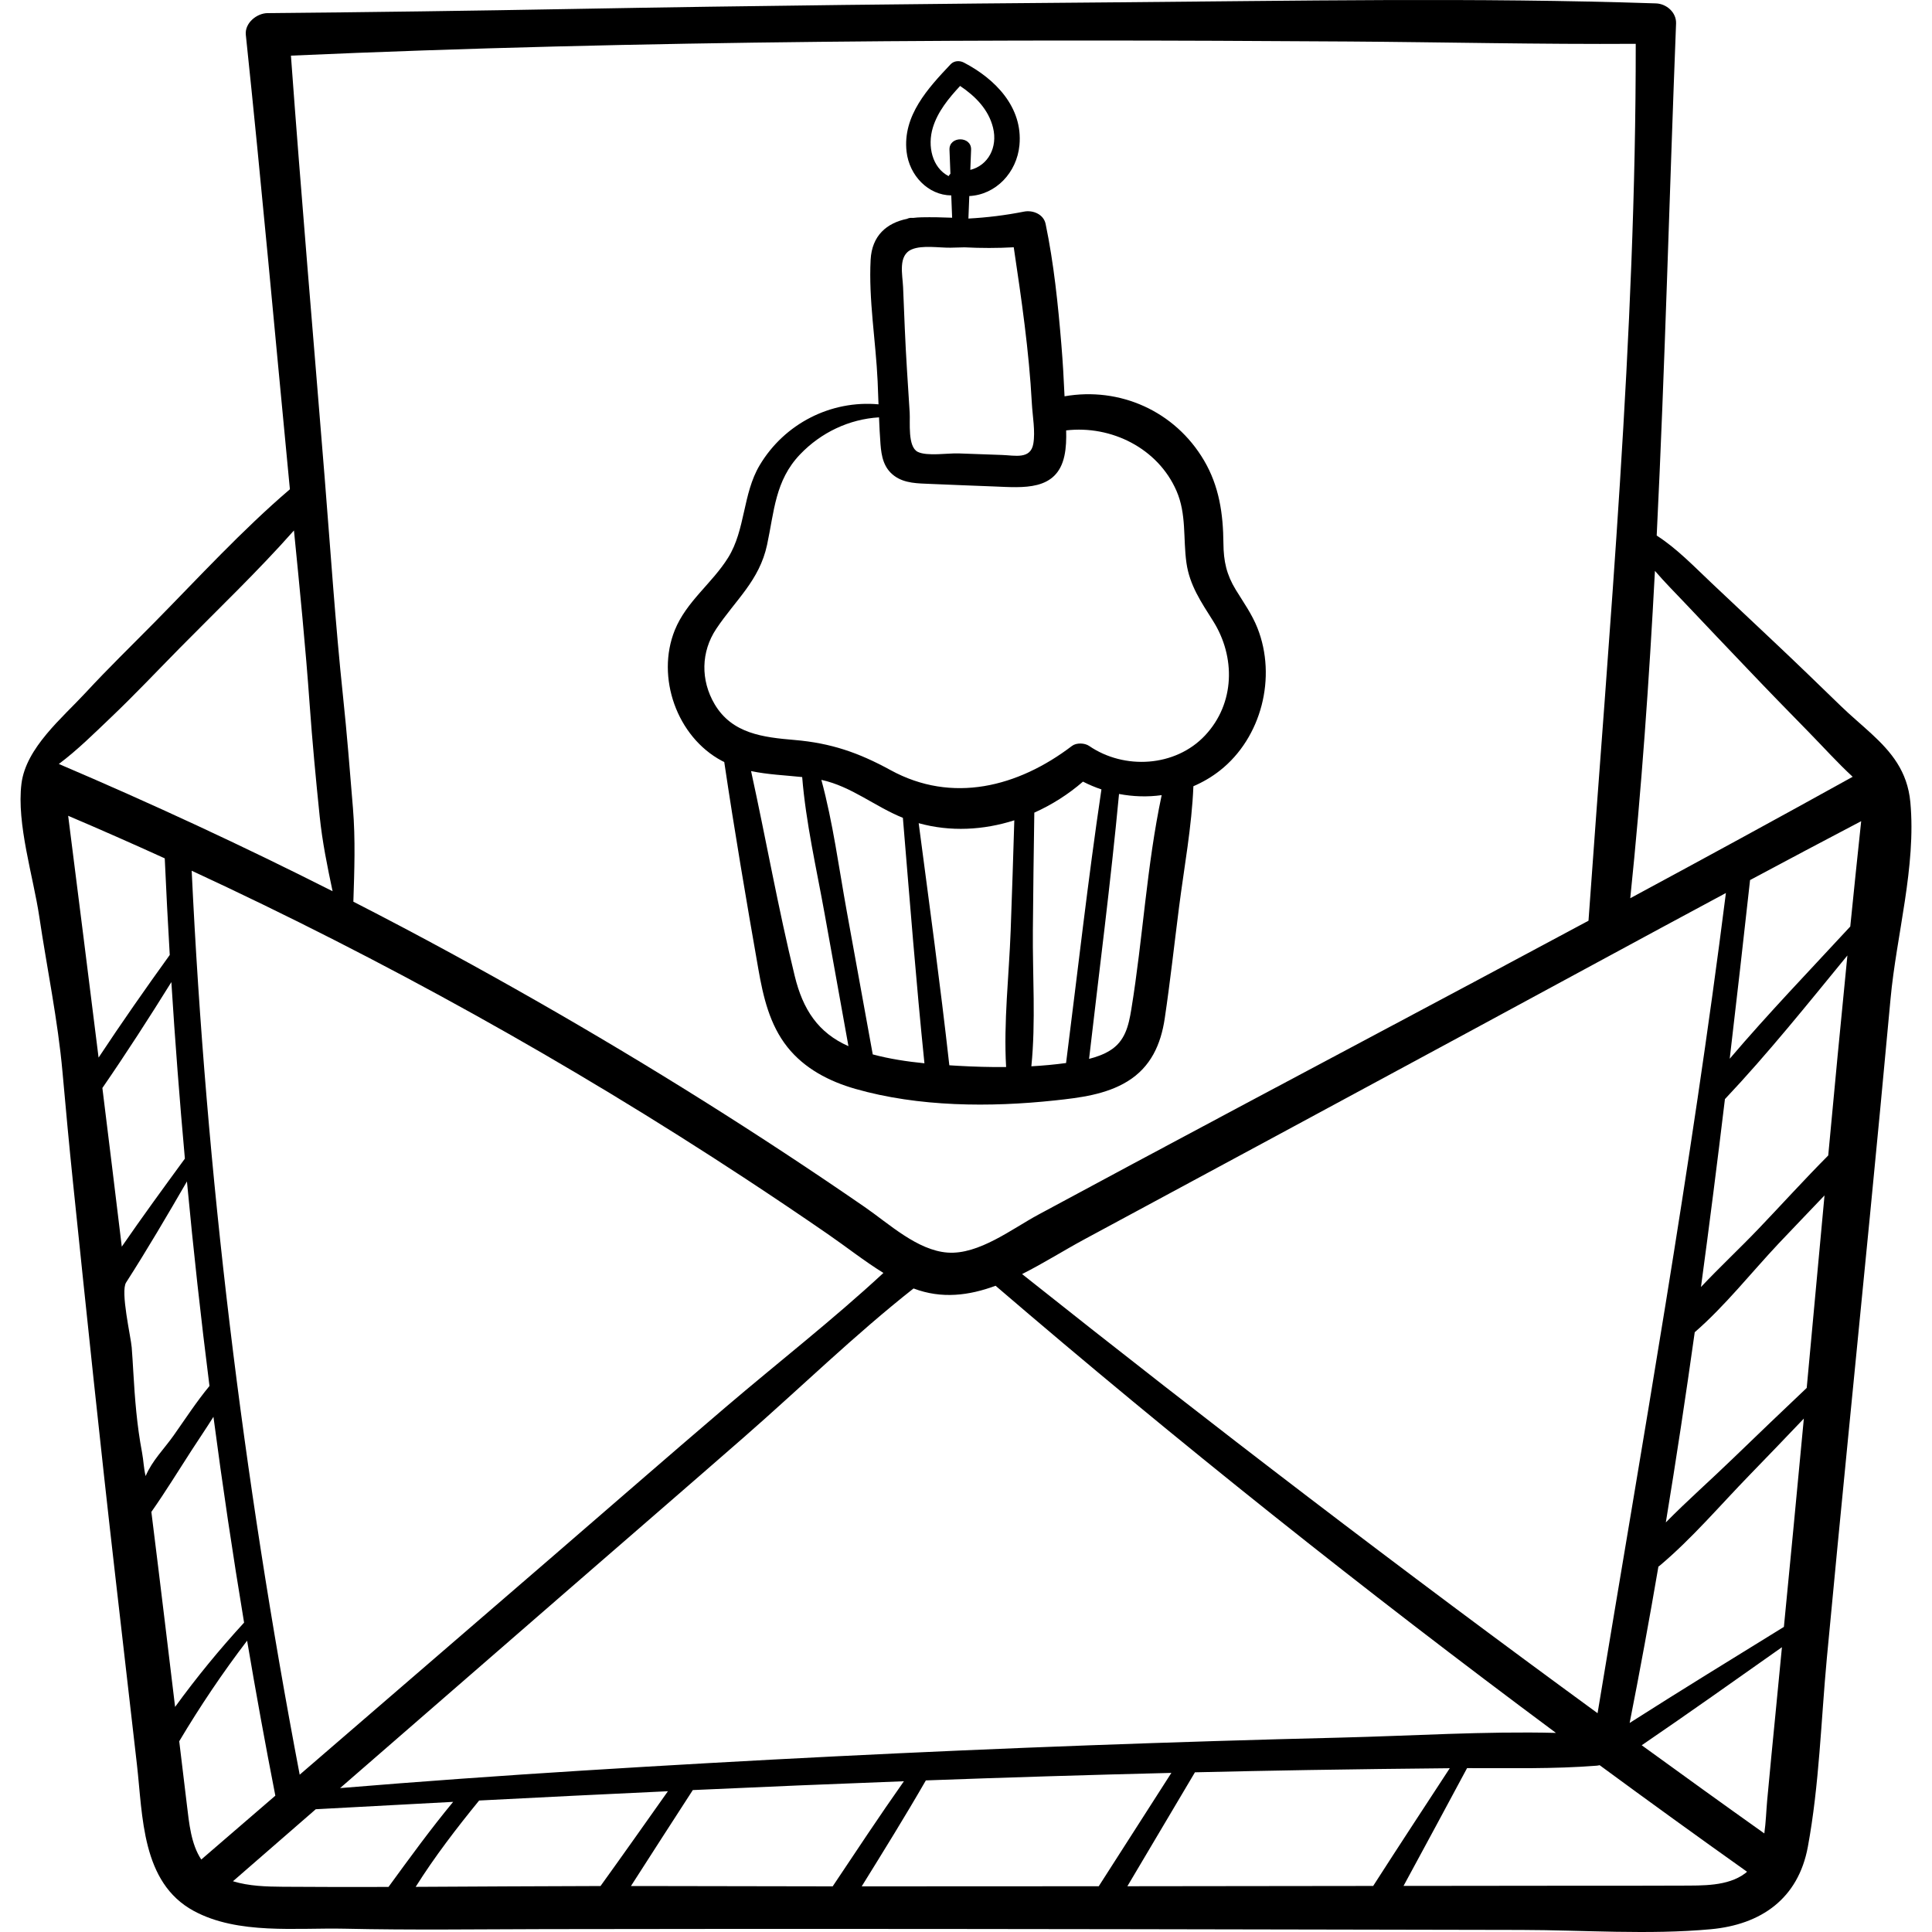 <?xml version="1.0" encoding="iso-8859-1"?>
<!-- Generator: Adobe Illustrator 19.0.0, SVG Export Plug-In . SVG Version: 6.00 Build 0)  -->
<svg version="1.1" id="Capa_1" xmlns="http://www.w3.org/2000/svg" xmlns:xlink="http://www.w3.org/1999/xlink" x="0px" y="0px"
	 viewBox="0 0 512 512" style="enable-background:new 0 0 512 512;" xml:space="preserve">
<g>
	<g>
		<path d="M506.263,212.596c-0.384-4.137-1.664-7.478-3.503-10.389c-3.671-5.809-9.567-9.904-15.005-15.187
			c-5.769-5.605-11.545-11.196-17.399-16.711c-5.6-5.276-11.2-10.552-16.801-15.828c-4.443-4.186-9.201-9.167-14.513-12.549
			c2.224-45.206,3.359-90.479,5.132-135.693c0.115-2.954-2.543-5.247-5.34-5.34c-47.857-1.598-95.921-0.656-143.795-0.278
			c-47.578,0.376-95.158,0.877-142.729,1.744c-27.139,0.495-54.253,0.868-81.392,1.11c-2.876,0.025-6.102,2.634-5.771,5.771
			c4.146,39.399,7.677,78.871,11.475,118.306c0.067,0.703,0.138,1.405,0.206,2.107c-12.744,10.907-24.077,23.288-35.869,35.253
			c-6.091,6.18-12.342,12.242-18.23,18.615c-6.182,6.689-15.849,14.62-17.039,24.142c-1.333,10.66,3.15,24.682,4.724,35.278
			c2.026,13.639,4.924,27.43,6.149,41.159c0.871,9.756,1.773,19.509,2.78,29.25c3.583,34.648,7.192,69.284,11.163,103.891
			c1.927,16.791,3.854,33.581,5.78,50.371c1.569,13.67,1.183,31.281,15.066,38.797c11.708,6.338,27.186,4.428,39.967,4.711
			c17.67,0.392,35.358,0.144,53.032,0.109c69.297-0.137,138.592-0.019,207.889,0.117c16.97,0.033,33.94,0.065,50.911,0.099
			c16.573,0.032,33.706,1.331,50.217-0.185c13.36-1.227,23.185-8.107,25.729-21.835c3.036-16.384,3.492-33.543,5.046-50.123
			c3.655-38.973,7.586-77.919,11.385-116.879c1.873-19.207,3.715-38.417,5.476-57.634
			C502.56,247.808,507.842,229.689,506.263,212.596z M446.629,159.923c5.508,5.86,11.082,11.659,16.622,17.489
			c5.3,5.577,10.668,11.082,16.053,16.575c3.861,3.939,7.602,8.107,11.672,11.869c-19.575,10.854-39.235,21.56-58.941,32.183
			c2.985-28.863,5.013-57.792,6.54-86.753C441.17,154.327,444.057,157.186,446.629,159.923z M151.575,420.466
			c15.185-13.19,30.406-26.339,45.555-39.571c14.973-13.08,29.345-27.128,44.97-39.44c7.475,2.837,14.729,1.876,21.741-0.714
			c48.051,41.226,97.665,80.712,148.506,118.495c-18.958-0.472-38.181,0.786-57.04,1.246c-22.249,0.544-44.496,1.228-66.736,2.048
			c-44.841,1.655-89.659,3.908-134.443,6.71c-21.354,1.335-42.684,2.86-64.004,4.622
			C110.603,456.059,131.089,438.262,151.575,420.466z M79.422,470.311c-15.065-79.03-24.824-159.194-28.624-239.562
			c50.817,23.545,99.916,50.834,146.71,81.578c7.343,4.824,14.632,9.729,21.865,14.717c4.859,3.35,9.649,7.146,14.744,10.298
			c-13.428,12.449-27.993,23.774-41.906,35.648c-15.57,13.289-30.996,26.751-46.494,40.125
			C123.622,432.184,101.525,451.252,79.422,470.311z M270.863,337.643c5.728-2.884,11.281-6.398,16.648-9.285
			c33.755-18.156,67.467-36.392,101.195-54.596c22.895-12.357,45.747-24.806,68.676-37.107
			c-9.193,72.779-22.058,145.01-34.009,217.362C371.727,416.299,320.937,377.459,270.863,337.643z M357.421,11
			c25.345,0.17,50.722,0.775,76.067,0.614c0.06,77.621-7.055,155.023-12.519,232.386c-40.175,21.58-80.515,42.867-120.696,64.405
			c-8.369,4.485-16.729,8.987-25.09,13.484c-6.978,3.753-15.784,10.661-24.061,10.06c-8.04-0.585-15.573-7.669-21.934-12.056
			c-6.964-4.802-13.978-9.529-21.043-14.18c-28.798-18.957-58.444-36.666-88.726-53.149c-8.535-4.646-17.127-9.18-25.773-13.606
			c0.266-8.287,0.572-16.452-0.11-24.791c-0.807-9.868-1.586-19.73-2.627-29.577c-2.041-19.32-3.317-38.732-4.875-58.097
			C83.04,89.248,79.817,52.012,77.1,14.744C170.438,10.604,264.002,10.374,357.421,11z M15.591,202.461
			c4.926-3.681,9.36-8.102,13.772-12.3c6.285-5.982,12.257-12.318,18.348-18.498c10.158-10.307,20.627-20.278,30.191-31.085
			c1.525,15.363,3.066,30.729,4.16,46.126c0.702,9.87,1.641,19.733,2.65,29.576c0.696,6.79,2.027,13.319,3.426,19.9
			C64.334,224.152,40.134,212.923,15.591,202.461z M18.064,216.192c8.579,3.651,17.109,7.418,25.597,11.28
			c0.374,8.54,0.827,17.072,1.325,25.6c-6.438,8.937-12.781,18-18.861,27.201C23.466,258.909,20.773,237.548,18.064,216.192z
			 M27.132,288.327c6.321-9.173,12.386-18.583,18.28-28.059c0.979,15.614,2.181,31.207,3.584,46.779
			c-5.647,7.717-11.294,15.451-16.722,23.329C30.581,316.358,28.869,302.341,27.132,288.327z M37.641,384.915
			c-1.368-7.224-1.893-14.117-2.324-21.499c-0.125-2.134-0.247-4.263-0.416-6.371c-0.219-2.739-3.022-14.769-1.488-17.159
			c5.628-8.769,10.905-17.771,16.13-26.792c1.696,18.102,3.689,36.172,5.972,54.208c-3.425,4.14-6.429,8.761-9.496,13.108
			c-2.569,3.642-5.649,6.596-7.421,10.762C38.082,389.167,38.046,387.051,37.641,384.915z M43.691,429.839
			c-1.172-9.727-2.37-19.448-3.578-29.168c3.721-5.294,7.112-10.845,10.631-16.274c1.897-2.929,3.921-5.897,5.821-8.926
			c2.397,18.22,5.109,36.4,8.12,54.54c-6.53,7.111-12.629,14.545-18.283,22.339C45.5,444.846,44.594,437.343,43.691,429.839z
			 M49.504,478.112c-0.674-5.553-1.338-11.108-2.006-16.662c5.489-9.216,11.479-18.13,17.988-26.655
			c2.318,13.718,4.806,27.412,7.482,41.077c-6.542,5.64-13.081,11.284-19.628,16.92C50.613,488.688,50.124,483.215,49.504,478.112z
			 M74.951,500.01c-4.413-0.033-8.974-0.162-13.215-1.46c7.311-6.365,14.629-12.723,21.944-19.084
			c12.137-0.666,24.272-1.318,36.409-1.953c-6.035,7.293-11.549,14.896-17.132,22.545C93.62,500.083,84.283,500.081,74.951,500.01z
			 M110.16,500.036c5.031-8.005,10.891-15.614,16.814-22.88c16.676-0.864,33.353-1.685,50.03-2.461
			c-5.935,8.387-11.852,16.788-17.859,25.122C142.819,499.84,126.488,499.969,110.16,500.036z M171.929,499.819
			c-1.573-0.004-3.146,0.001-4.72,0c5.405-8.465,10.878-16.889,16.324-25.327c0.022-0.035,0.033-0.069,0.054-0.104
			c18.649-0.854,37.302-1.636,55.958-2.339c-6.461,9.168-12.647,18.528-18.878,27.855
			C204.421,499.891,188.175,499.866,171.929,499.819z M228.364,499.904c5.763-9.302,11.542-18.596,16.999-28.078
			c21.681-0.797,43.368-1.46,65.062-1.991c-6.416,10.014-12.832,20.028-19.248,30.042
			C270.239,499.897,249.302,499.914,228.364,499.904z M298.766,499.873l17.906-30.193c10.051-0.232,20.104-0.442,30.16-0.606
			c12.456-0.203,24.913-0.361,37.371-0.477c-6.783,10.388-13.6,20.757-20.298,31.198
			C342.192,499.821,320.478,499.85,298.766,499.873z M462.498,496.444c-4.658,3.496-11.395,3.227-16.92,3.264
			c-8.485,0.056-16.972,0.018-25.457,0.027c-16.056,0.017-32.112,0.034-48.169,0.052c5.659-10.378,11.228-20.808,16.834-31.214
			c11.427-0.02,22.971,0.253,34.334-0.647c0.283-0.022,0.544-0.074,0.797-0.135c12.947,9.521,25.971,18.936,39.067,28.239
			C462.822,496.167,462.672,496.314,462.498,496.444z M470.533,454.064c-0.748,7.728-1.527,15.454-2.225,23.187
			c-0.235,2.6-0.322,5.652-0.746,8.629c-10.876-7.729-21.695-15.533-32.49-23.368c12.48-8.521,24.812-17.27,37.159-25.985
			L470.533,454.064z M475.226,405.582l-2.474,25.561c-13.654,8.438-27.353,16.819-40.88,25.459
			c2.726-13.78,5.255-27.597,7.624-41.442c0.111-0.076,0.223-0.141,0.332-0.233c8.56-7.192,16.022-16.003,23.813-24.014
			c4.828-4.964,9.617-9.966,14.397-14.975C477.114,385.822,476.182,395.704,475.226,405.582z M478.799,367.812
			c-6.539,6.213-13.077,12.426-19.555,18.704c-5.816,5.637-12.046,11.107-17.782,16.942c2.758-16.768,5.298-33.572,7.659-50.404
			c8.023-6.961,14.983-15.8,22.232-23.507c4.014-4.267,8.121-8.478,12.162-12.748C481.94,333.804,480.381,350.81,478.799,367.812z
			 M484.499,306.213c-6.305,6.339-12.327,13-18.492,19.448c-4.905,5.132-10.269,10.141-15.233,15.412
			c2.249-16.584,4.351-33.188,6.35-49.803c0.01-0.011,0.021-0.017,0.031-0.028c11.395-12.078,21.863-25.147,32.423-38.033
			C487.819,270.87,486.145,288.54,484.499,306.213z M490.341,245.537c-10.706,11.586-21.722,23.028-31.948,35.04
			c1.86-15.782,3.646-31.569,5.393-47.352c9.797-5.239,19.608-10.45,29.447-15.606C492.236,226.92,491.28,236.228,490.341,245.537z"
			/>
	</g>
</g>
<g>
	<g>
		<path d="M333.23,166.413c-1.456-3.668-3.674-6.752-5.721-10.091c-2.469-4.029-3.249-7.584-3.289-12.299
			c-0.066-7.811-1.109-15.142-5.133-21.983c-7.711-13.113-22.346-19.573-36.972-17.015c-0.197-4.549-0.462-9.095-0.837-13.633
			c-0.885-10.684-1.993-21.543-4.18-32.049c-0.54-2.594-3.396-3.724-5.741-3.259c-4.898,0.972-9.8,1.571-14.719,1.836
			c0.077-1.988,0.155-3.977,0.232-5.965c6.987-0.34,12.602-6.174,13.292-13.475c0.953-10.074-6.439-17.59-14.739-21.902
			c-1.116-0.581-2.589-0.506-3.495,0.451c-6.021,6.365-12.752,13.653-11.68,23.15c0.714,6.325,5.732,11.564,11.845,11.606
			c0.077,1.972,0.154,3.943,0.231,5.915c-2.695-0.113-5.389-0.163-8.07-0.112c-0.785,0.015-1.551,0.073-2.298,0.163
			c-0.073-0.006-0.146-0.008-0.218-0.014c-0.52-0.039-0.973,0.068-1.37,0.261c-5.363,1.095-9.301,4.428-9.642,10.818
			c-0.563,10.557,1.374,21.658,1.854,32.233c0.092,2.031,0.162,4.067,0.233,6.104c-12.61-1.137-24.91,5.084-31.495,16.141
			c-4.522,7.595-3.74,17.06-8.349,24.475c-4.241,6.823-11.071,11.614-14.147,19.238c-5.021,12.444,0.557,28.268,12.467,34.619
			c0.213,0.113,0.429,0.209,0.644,0.316c2.731,18.362,5.838,36.659,9.047,54.945c1.281,7.298,2.979,14.67,7.688,20.596
			c4.541,5.714,11.075,9.096,17.994,11.077c16.763,4.797,35.696,4.912,52.899,3.065c6.554-0.703,13.516-1.536,19.252-5.064
			c6.145-3.78,8.825-9.754,9.854-16.672c1.457-9.803,2.534-19.676,3.794-29.505c1.356-10.589,3.374-21.344,3.8-32.024
			c2.494-1.074,4.88-2.458,7.081-4.199C334.342,195.462,338.388,179.406,333.23,166.413z M251.622,39.692
			c0.083,2.118,0.165,4.235,0.248,6.353c-0.187,0.185-0.339,0.402-0.476,0.63c-4.353-2.23-5.669-7.952-4.182-12.85
			c1.292-4.256,4.214-7.807,7.226-11.049c4.01,2.693,7.532,6.207,8.729,11.062c1.284,5.21-1.306,10.002-6.024,11.183l0.209-5.33
			C257.496,36.006,251.478,36,251.622,39.692z M241.649,66.084c2.808-1.174,7.229-0.398,10.214-0.442
			c1.251-0.018,2.496-0.06,3.743-0.096c4.339,0.222,8.686,0.227,13.046-0.015c2.052,13.768,4.052,27.424,4.799,41.373
			c0.178,3.327,0.956,7.408,0.386,10.701c-0.728,4.195-4.88,3.087-8.249,2.967c-3.862-0.138-7.725-0.275-11.587-0.414
			c-2.734-0.098-8.356,0.808-10.793-0.412c-2.721-1.363-1.971-7.856-2.132-10.385c-0.241-3.81-0.483-7.62-0.725-11.431
			c-0.462-7.269-0.726-14.544-1.023-21.821C239.193,72.82,237.892,67.656,241.649,66.084z M210.627,258.712
			c-4.402-17.979-7.62-36.271-11.586-54.368c4.422,0.93,9.002,1.109,13.546,1.586c0.971,12.06,3.801,24.313,5.934,36.163
			c2.108,11.718,4.218,23.436,6.326,35.153C216.763,273.678,212.77,267.469,210.627,258.712z M231.288,279.427
			c-2.294-12.626-4.587-25.252-6.88-37.877c-2.084-11.47-3.659-23.546-6.738-34.877c7.953,1.719,14.137,7.05,21.604,10.061
			c1.81,21.69,3.493,43.399,5.711,65.05C240.367,281.321,235.726,280.622,231.288,279.427z M267.84,246.59
			c-0.434,11.881-1.903,24.297-1.209,36.19c-4.289,0.036-8.574-0.09-12.79-0.331c-0.748-0.042-1.503-0.09-2.259-0.138
			c-2.394-21.422-5.313-42.788-8.122-64.16c8.391,2.336,17.173,1.849,25.342-0.761C268.512,227.125,268.195,236.858,267.84,246.59z
			 M273.321,282.579c1.193-11.788,0.3-24.169,0.4-35.988c0.089-10.412,0.218-20.822,0.383-31.232
			c4.665-2.091,9.038-4.87,12.896-8.22c1.582,0.814,3.219,1.5,4.891,2.063c-3.586,24.096-6.299,48.347-9.373,72.512
			C279.482,282.125,276.41,282.409,273.321,282.579z M299.815,267.451c-0.725,4.426-1.659,8.518-5.743,10.997
			c-1.67,1.014-3.541,1.679-5.457,2.165c2.699-23.383,5.733-46.768,7.94-70.204c3.732,0.712,7.558,0.836,11.299,0.313
			C303.895,229.307,302.879,248.734,299.815,267.451z M319.357,194.894c-7.871,8.392-21.426,9.154-30.72,2.787
			c-1.188-0.813-3.38-0.896-4.556,0c-14.305,10.904-31.761,15.341-48.065,6.413c-8.453-4.628-15.786-7.17-25.438-7.991
			c-8.301-0.705-16.573-1.653-21.197-9.491c-3.739-6.337-3.634-13.871,0.434-19.962c5.145-7.703,11.427-12.773,13.469-22.274
			c1.902-8.851,2.116-17.032,8.751-23.966c5.533-5.783,12.987-9.333,20.915-9.808c0.096,2.362,0.208,4.723,0.388,7.074
			c0.253,3.297,0.847,6.356,3.67,8.438c2.767,2.039,6.341,1.987,9.621,2.132c5.616,0.25,11.235,0.449,16.854,0.674
			c7.64,0.305,16.572,1.273,18.593-8.105c0.468-2.172,0.53-4.464,0.466-6.757c11.969-1.399,24.307,4.734,29.224,15.99
			c2.716,6.218,1.739,12.57,2.649,19.09c0.831,5.951,3.929,10.457,7.063,15.425C327.469,174.061,327.314,186.413,319.357,194.894z"
			/>
	</g>
</g>
<g>
</g>
<g>
</g>
<g>
</g>
<g>
</g>
<g>
</g>
<g>
</g>
<g>
</g>
<g>
</g>
<g>
</g>
<g>
</g>
<g>
</g>
<g>
</g>
<g>
</g>
<g>
</g>
<g>
</g>
</svg>
